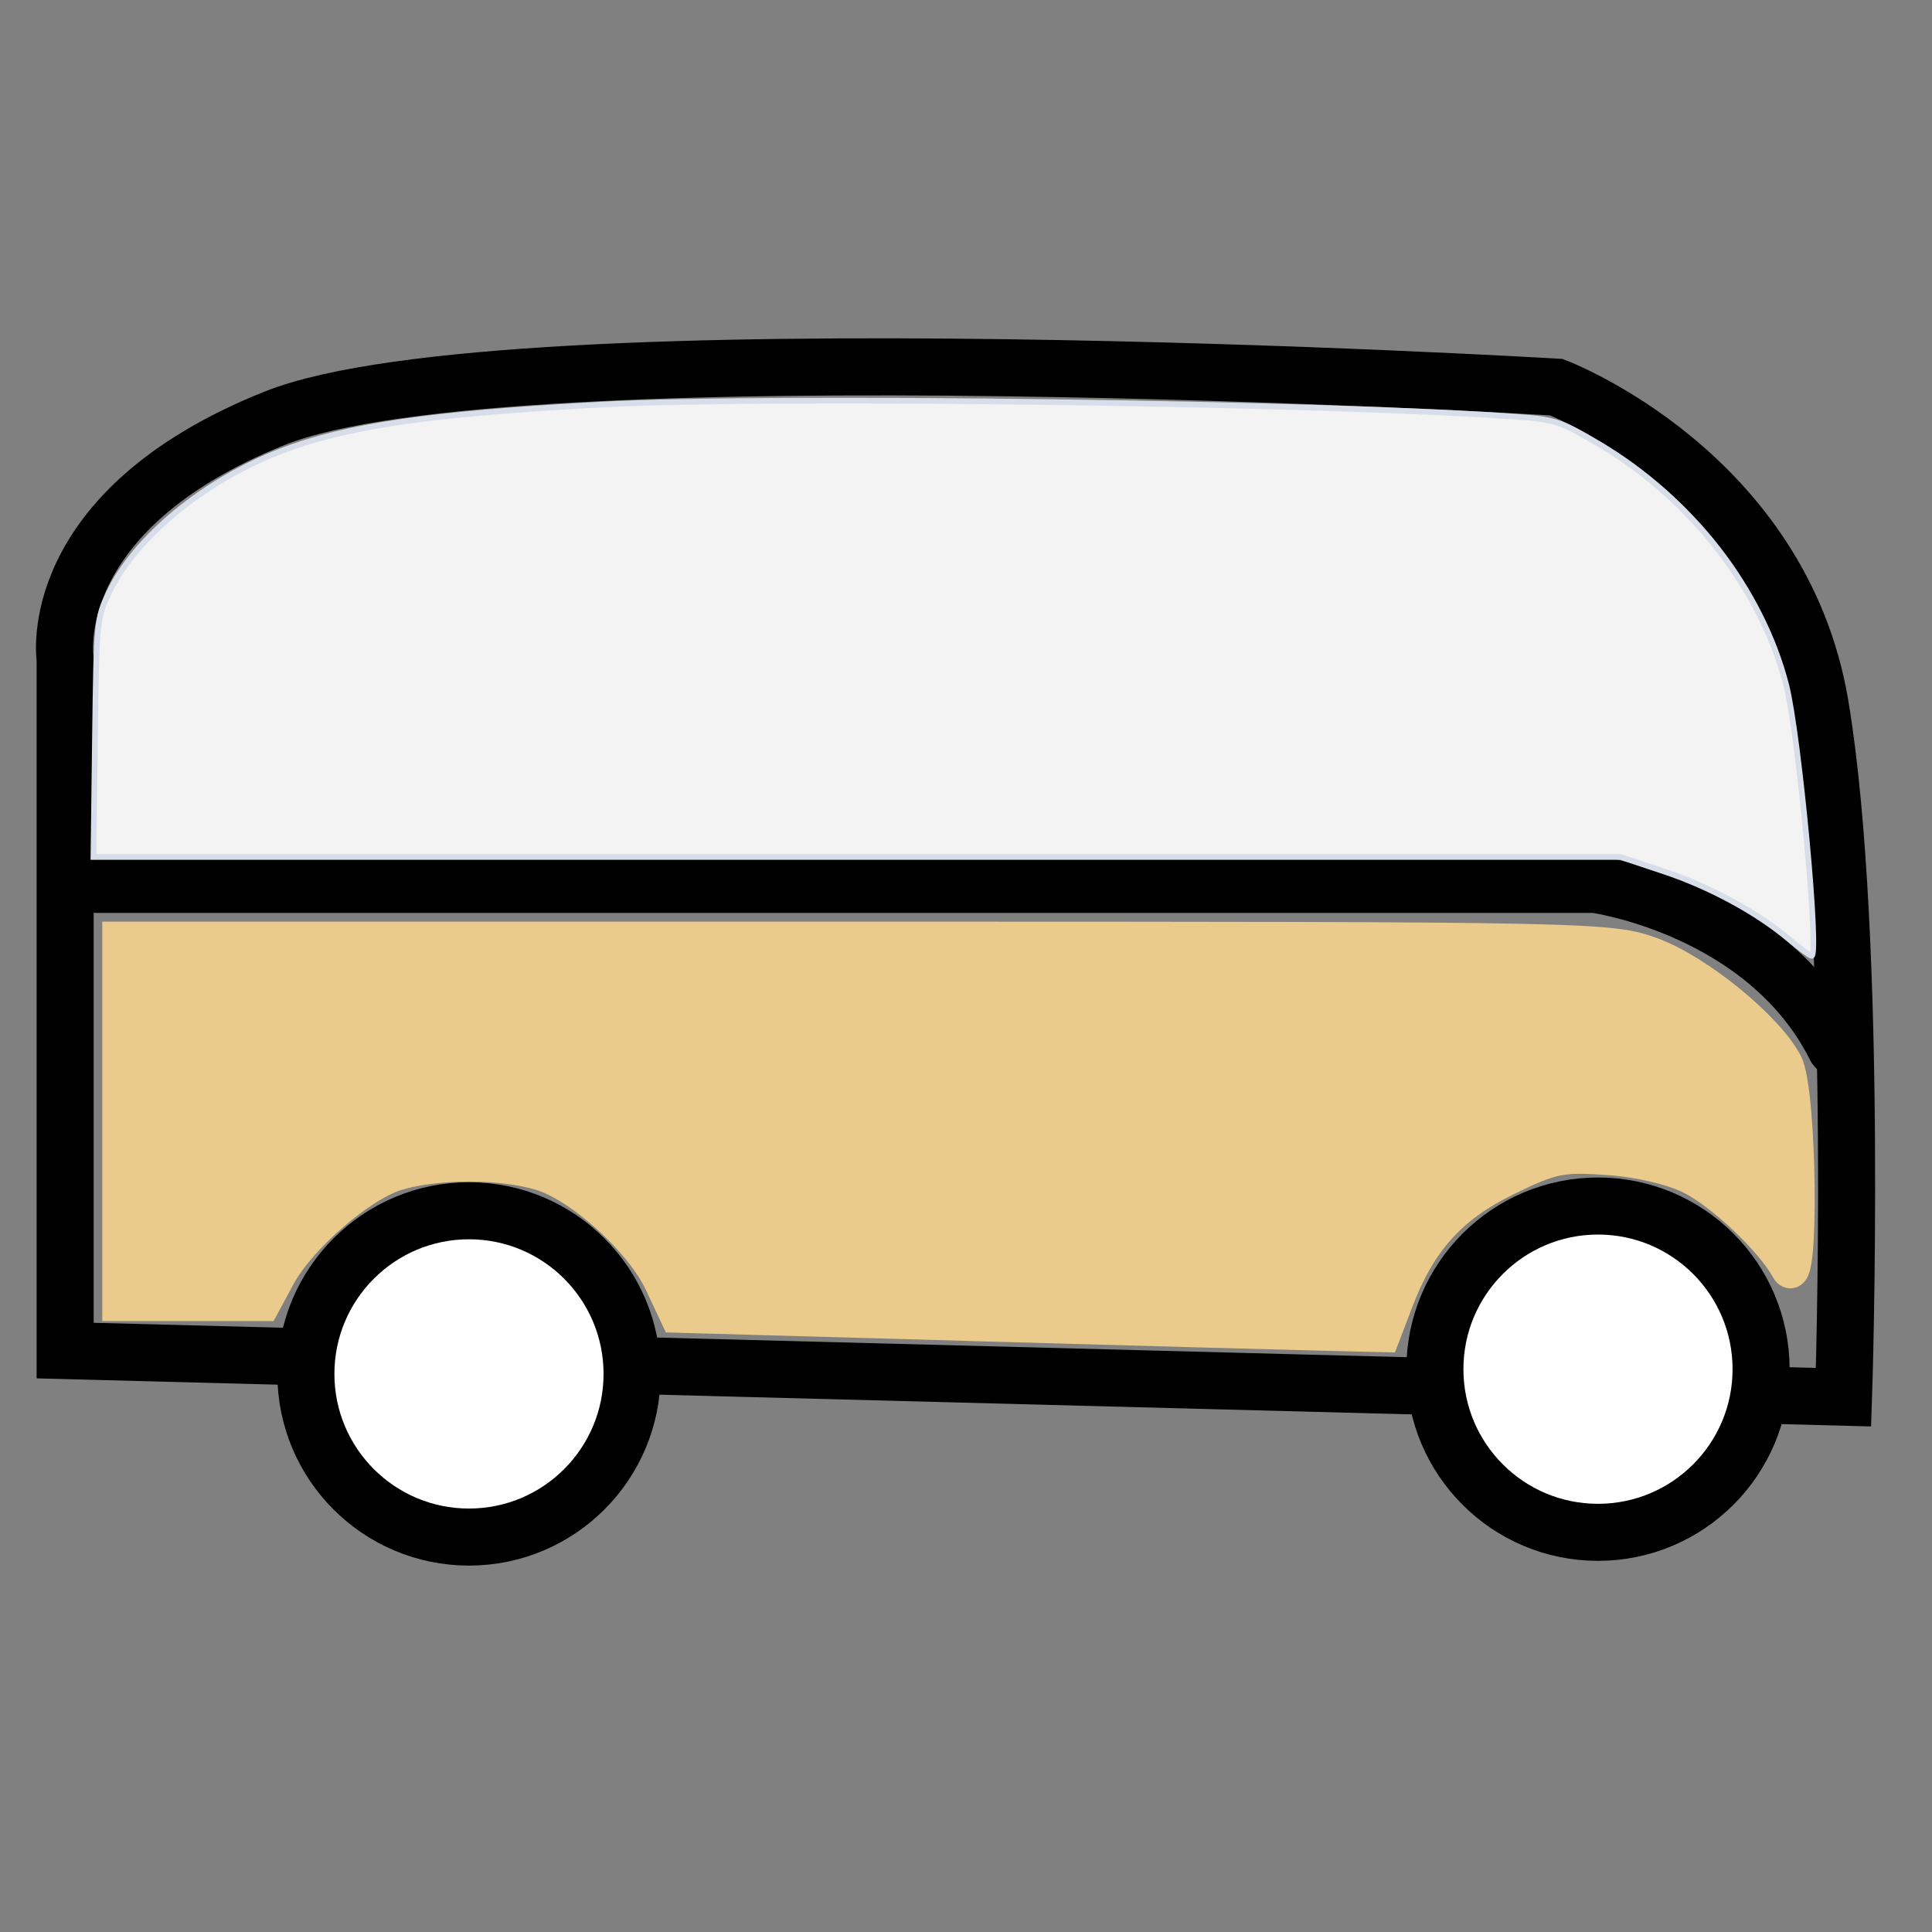 <?xml version="1.0" encoding="UTF-8" standalone="no"?>
<!-- Created with Inkscape (http://www.inkscape.org/) -->

<svg
   width="33.867mm"
   height="33.867mm"
   viewBox="0 0 33.867 33.867"
   version="1.1"
   id="svg1"
   xml:space="preserve"
   inkscape:export-filename="logo.png"
   inkscape:export-xdpi="300"
   inkscape:export-ydpi="300"
   inkscape:version="1.4 (e7c3feb100, 2024-10-09)"
   sodipodi:docname="favicon.svg"
   xmlns:inkscape="http://www.inkscape.org/namespaces/inkscape"
   xmlns:sodipodi="http://sodipodi.sourceforge.net/DTD/sodipodi-0.dtd"
   xmlns="http://www.w3.org/2000/svg"
   xmlns:svg="http://www.w3.org/2000/svg"><rect x="0" y="0" width="33.867" height="33.867" fill="#808080" stroke="none"/><sodipodi:namedview
     id="namedview1"
     pagecolor="#ffffff"
     bordercolor="#000000"
     borderopacity="0.25"
     inkscape:showpageshadow="2"
     inkscape:pageopacity="0.0"
     inkscape:pagecheckerboard="0"
     inkscape:deskcolor="#d1d1d1"
     inkscape:document-units="mm"
     inkscape:zoom="3.2106341"
     inkscape:cx="75.530251"
     inkscape:cy="72.727067"
     inkscape:window-width="1910"
     inkscape:window-height="1048"
     inkscape:window-x="0"
     inkscape:window-y="0"
     inkscape:window-maximized="1"
     inkscape:current-layer="layer1" /><defs
     id="defs1" /><g
     inkscape:label="Layer 1"
     inkscape:groupmode="layer"
     id="layer1"
     transform="translate(-88.573,-135.19)"><path
       style="fill:none;stroke:#000000;stroke-width:1;stroke-linecap:round;stroke-dasharray:none;stroke-opacity:1"
       d="m 89.715,158.865 v -12.122 c 0,0 -0.408,-2.588 3.676,-4.222 4.084,-1.634 22.462,-0.545 22.462,-0.545 0,0 3.948,1.498 4.628,5.584 0.681,4.086 0.408,12.122 0.408,12.122 z"
       id="path1" /><path
       style="fill:none;stroke:#000000;stroke-width:1;stroke-linecap:round;stroke-dasharray:none;stroke-opacity:1"
       d="m 90.259,150.693 h 26.274 c 0,0 2.995,0.409 4.22,2.86"
       id="path2" /><ellipse
       style="fill:#ffffff;fill-opacity:1;stroke:#000000;stroke-width:1;stroke-linecap:round;stroke-dasharray:none;stroke-opacity:1"
       id="path3"
       cx="96.794"
       cy="159.274"
       rx="2.859"
       ry="2.86" /><ellipse
       style="fill:#ffffff;fill-opacity:1;stroke:#000000;stroke-width:1;stroke-linecap:round;stroke-dasharray:none;stroke-opacity:1"
       id="path3-2"
       cx="116.585"
       cy="159.191"
       rx="2.859"
       ry="2.86" /><path
       style="fill:#ffffff;fill-opacity:1;stroke:none;stroke-width:1;stroke-linecap:round;stroke-dasharray:none;stroke-opacity:1"
       d="m 107.888,158.449 c -1.722,-0.051 -4.093,-0.101 -5.269,-0.111 l -2.138,-0.018 -0.261,-0.591 c -0.336,-0.759 -1.13,-1.551 -1.896,-1.89 -0.821,-0.363 -2.245,-0.362 -3.071,0.005 -0.698,0.309 -1.612,1.19 -1.863,1.795 l -0.17,0.41 h -1.277 -1.277 v -3.201 -3.201 H 103.731 c 12.844,0 13.076,0.005 13.811,0.28 0.806,0.302 2.01,1.288 2.332,1.91 0.143,0.277 0.199,0.864 0.199,2.109 v 1.725 l -0.442,-0.659 c -0.886,-1.32 -2.744,-1.886 -4.372,-1.331 -0.903,0.308 -1.886,1.299 -2.187,2.204 l -0.236,0.71 -0.908,-0.025 c -0.499,-0.014 -2.317,-0.067 -4.039,-0.118 z"
       id="path4" /><path
       style="fill:#ffffff;fill-opacity:1;stroke:none;stroke-width:1;stroke-linecap:round;stroke-dasharray:none;stroke-opacity:1"
       d="m 105.669,158.399 -5.214,-0.147 -0.247,-0.545 c -0.325,-0.716 -1.159,-1.538 -1.896,-1.869 -0.835,-0.376 -2.271,-0.363 -3.077,0.027 -0.72,0.349 -1.609,1.203 -1.845,1.773 l -0.17,0.409 h -1.277 -1.277 v -3.201 -3.201 H 103.731 c 12.844,0 13.076,0.005 13.811,0.28 0.806,0.302 2.01,1.288 2.332,1.91 0.143,0.277 0.199,0.865 0.199,2.114 v 1.73 l -0.391,-0.583 c -0.441,-0.657 -1.312,-1.296 -2.044,-1.499 -1.978,-0.55 -3.99,0.529 -4.633,2.484 l -0.168,0.511 -0.976,-0.023 c -0.537,-0.013 -3.323,-0.089 -6.19,-0.17 z"
       id="path5" /><path
       style="fill:#ebcb8b;fill-opacity:1;stroke:#ebcb8b;stroke-width:0.6;stroke-linecap:round;stroke-dasharray:none;stroke-opacity:1"
       d="m 105.661,158.399 -5.223,-0.147 -0.273,-0.581 c -0.346,-0.737 -1.414,-1.703 -2.115,-1.913 -0.691,-0.207 -1.823,-0.207 -2.515,0 -0.645,0.193 -1.713,1.118 -2.081,1.8 l -0.264,0.49 h -1.262 -1.262 v -3.201 -3.201 H 103.731 c 12.844,0 13.076,0.005 13.811,0.28 0.806,0.302 2.01,1.288 2.332,1.91 0.251,0.485 0.291,4.054 0.041,3.598 -0.275,-0.501 -1.13,-1.314 -1.68,-1.598 -0.324,-0.167 -0.917,-0.308 -1.464,-0.347 -0.832,-0.06 -1.004,-0.024 -1.812,0.374 -0.969,0.477 -1.507,1.077 -1.908,2.127 l -0.23,0.603 -0.968,-0.023 c -0.533,-0.013 -3.319,-0.089 -6.191,-0.17 z"
       id="path6" /><path
       style="fill:#f3f3f3;fill-opacity:1;stroke:#d8dee9;stroke-width:0.378;stroke-linecap:round;stroke-dasharray:none;stroke-opacity:1"
       d="m 118.342,62.125 c -2.152,-1.798 -5.248,-3.475 -8.285,-4.488 l -2.849,-0.95 H 56.695 6.182 l 0.101,-7.864 c 0.099,-7.708 0.118,-7.899 0.908,-9.583 1.707,-3.64 6.259,-7.404 11.336,-9.375 4.332,-1.682 9.851,-2.489 21.192,-3.1 11.242,-0.606 48.405,-0.104 60.794,0.82 2.365,0.177 2.763,0.312 5.276,1.799 6.065,3.589 10.76,9.639 12.368,15.936 0.828,3.244 2.202,17.909 1.677,17.909 -0.095,0 -0.767,-0.496 -1.493,-1.103 z"
       id="path7"
       transform="matrix(0.265,0,0,0.265,88.573,135.19)" /></g></svg>
